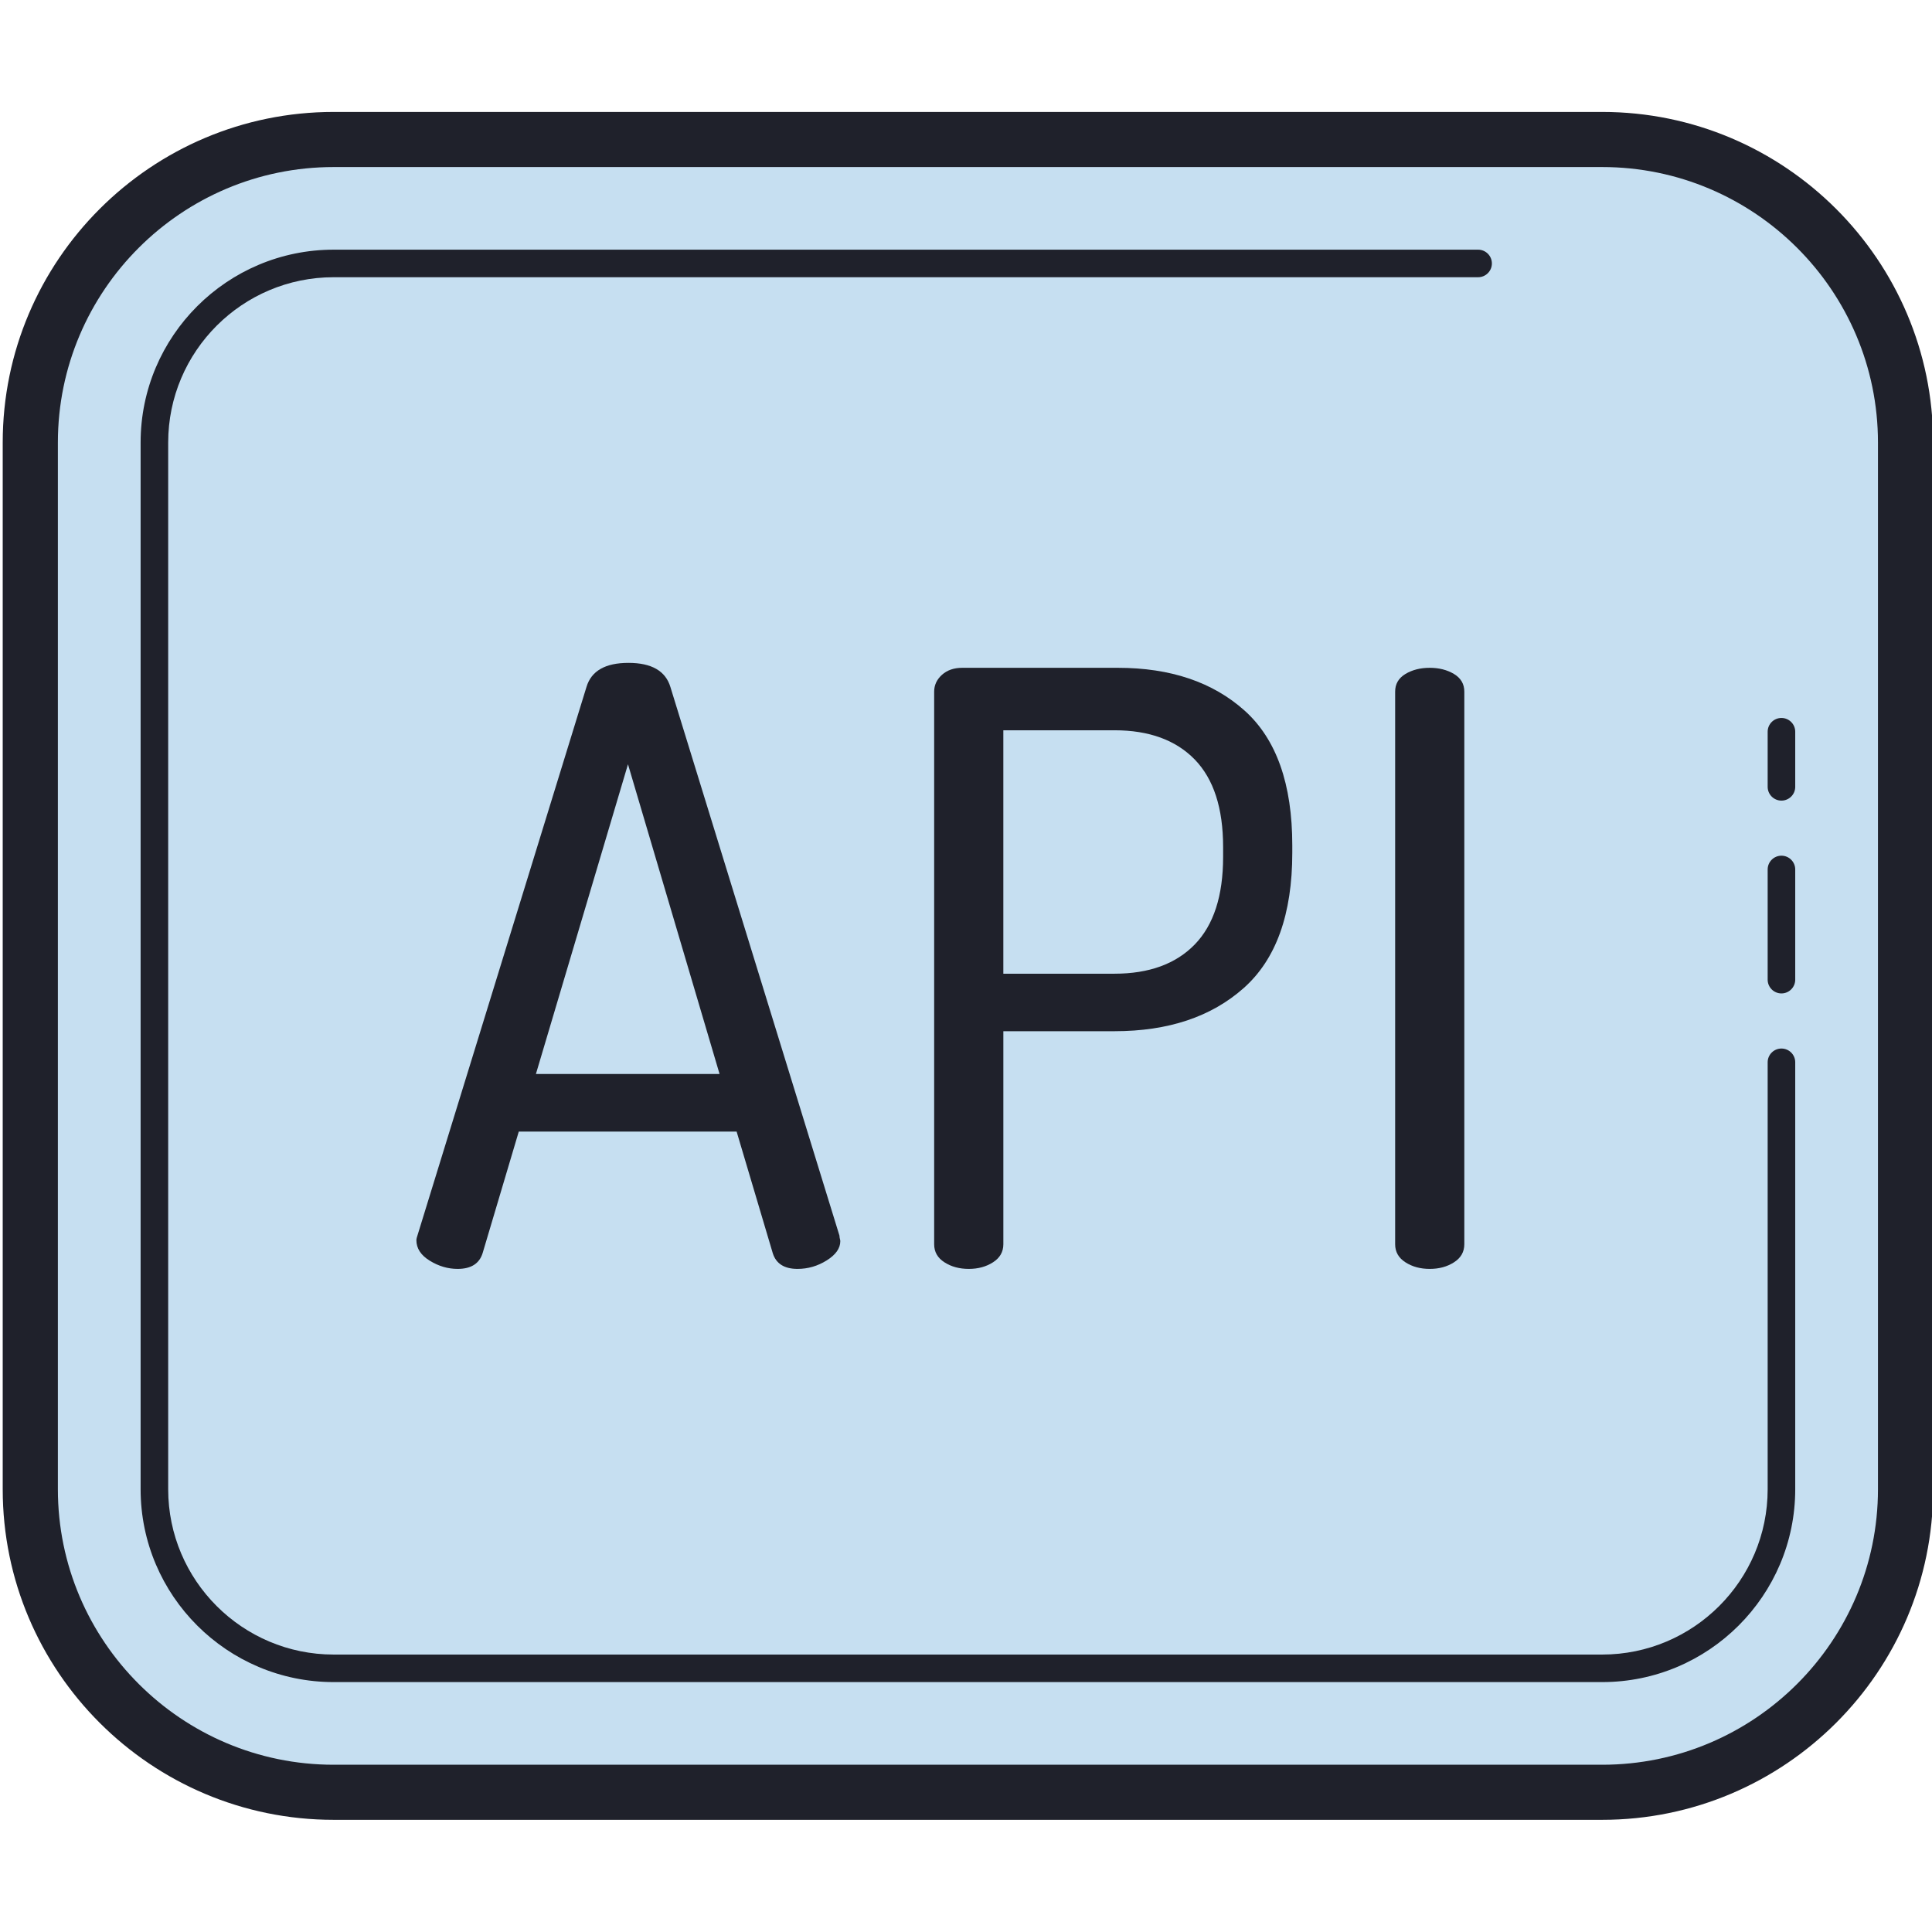 <svg xmlns="http://www.w3.org/2000/svg" xmlns:xlink="http://www.w3.org/1999/xlink" width="500" zoomAndPan="magnify" viewBox="0 0 375 375" height="500" preserveAspectRatio="xMidYMid meet" version="1.0"><defs><clipPath id="3524afd31a"><path d="M 0.375 21.727 L 375 21.727 L 375 353.227 L 0.375 353.227 Z M 0.375 21.727 " clip-rule="nonzero"/></clipPath></defs><path fill="#c6dff1" d="M 310.984 347.883 L 64.762 347.883 C 32.242 347.883 5.883 321.547 5.883 289.066 L 5.883 85.891 C 5.883 53.406 32.242 27.074 64.762 27.074 L 310.984 27.074 C 343.504 27.074 369.863 53.406 369.863 85.891 L 369.863 289.066 C 369.863 321.547 343.504 347.883 310.984 347.883 Z M 310.984 347.883 " fill-opacity="1" fill-rule="nonzero"/><g clip-path="url(#3524afd31a)"><path fill="#1f212b" d="M 310.984 353.227 L 64.762 353.227 C 29.344 353.227 0.527 324.445 0.527 289.066 L 0.527 85.891 C 0.527 50.508 29.344 21.727 64.762 21.727 L 310.984 21.727 C 346.402 21.727 375.219 50.508 375.219 85.891 L 375.219 289.066 C 375.219 324.445 346.402 353.227 310.984 353.227 Z M 64.762 32.422 C 35.246 32.422 11.234 56.406 11.234 85.891 L 11.234 289.066 C 11.234 318.547 35.246 342.535 64.762 342.535 L 310.984 342.535 C 340.5 342.535 364.512 318.547 364.512 289.066 L 364.512 85.891 C 364.512 56.406 340.5 32.422 310.984 32.422 Z M 64.762 32.422 " fill-opacity="1" fill-rule="nonzero"/></g><path fill="#1f212b" d="M 310.984 326.492 L 64.762 326.492 C 44.102 326.492 27.293 309.703 27.293 289.066 L 27.293 85.891 C 27.293 65.25 44.102 48.461 64.762 48.461 L 286.898 48.461 C 288.375 48.461 289.574 49.66 289.574 51.137 C 289.574 52.609 288.375 53.809 286.898 53.809 L 64.762 53.809 C 47.051 53.809 32.645 68.195 32.645 85.891 L 32.645 289.066 C 32.645 306.758 47.051 321.148 64.762 321.148 L 310.984 321.148 C 328.699 321.148 343.102 306.758 343.102 289.066 L 343.102 206.191 C 343.102 204.715 344.301 203.52 345.777 203.52 C 347.254 203.52 348.453 204.715 348.453 206.191 L 348.453 289.066 C 348.453 309.703 331.648 326.492 310.984 326.492 Z M 310.984 326.492 " fill-opacity="1" fill-rule="nonzero"/><path fill="#1f212b" d="M 345.777 155.398 C 344.301 155.398 343.102 154.199 343.102 152.723 L 343.102 142.031 C 343.102 140.555 344.301 139.355 345.777 139.355 C 347.254 139.355 348.453 140.555 348.453 142.031 L 348.453 152.723 C 348.453 154.199 347.254 155.398 345.777 155.398 Z M 345.777 155.398 " fill-opacity="1" fill-rule="nonzero"/><path fill="#1f212b" d="M 345.777 192.824 C 344.301 192.824 343.102 191.625 343.102 190.152 L 343.102 168.766 C 343.102 167.289 344.301 166.09 345.777 166.09 C 347.254 166.09 348.453 167.289 348.453 168.766 L 348.453 190.152 C 348.453 191.625 347.254 192.824 345.777 192.824 Z M 345.777 192.824 " fill-opacity="1" fill-rule="nonzero"/><path fill="#1f212b" d="M 80.82 240.711 C 80.82 240.496 80.922 240.07 81.141 239.434 L 113.84 133.324 C 114.777 130.219 117.492 128.664 121.98 128.664 C 126.473 128.664 129.188 130.23 130.129 133.359 L 162.941 239.848 C 162.941 240.051 162.969 240.25 163.02 240.449 C 163.074 240.645 163.102 240.797 163.102 240.898 C 163.102 242.297 162.223 243.543 160.469 244.641 C 158.711 245.742 156.816 246.293 154.801 246.293 C 152.246 246.293 150.645 245.285 150.004 243.277 L 142.977 219.637 L 100.695 219.637 L 93.688 243.195 C 93.055 245.262 91.438 246.293 88.82 246.293 C 86.938 246.293 85.133 245.762 83.406 244.695 C 81.68 243.637 80.82 242.297 80.82 240.711 Z M 104.02 208.465 L 139.668 208.465 L 121.891 148.344 Z M 104.02 208.465 " fill-opacity="1" fill-rule="nonzero"/><path fill="#1f212b" d="M 181.32 241.508 L 181.32 134.25 C 181.32 132.973 181.832 131.883 182.844 130.973 C 183.855 130.074 185.16 129.621 186.762 129.621 L 216.961 129.621 C 227.188 129.621 235.383 132.391 241.566 137.918 C 247.742 143.453 250.832 152.172 250.832 164.09 L 250.832 165.523 C 250.832 177.445 247.691 186.195 241.406 191.777 C 235.121 197.363 226.762 200.156 216.324 200.156 L 194.75 200.156 L 194.75 241.496 C 194.75 242.988 194.082 244.152 192.754 245.004 C 191.41 245.871 189.844 246.293 188.035 246.293 C 186.227 246.293 184.652 245.871 183.324 245.016 C 181.984 244.164 181.32 243 181.32 241.508 Z M 194.746 188.996 L 216.316 188.996 C 223.023 188.996 228.223 187.102 231.895 183.328 C 235.566 179.547 237.406 173.883 237.406 166.324 L 237.406 164.41 C 237.406 156.863 235.566 151.195 231.895 147.414 C 228.215 143.641 223.023 141.746 216.316 141.746 L 194.746 141.746 Z M 194.746 188.996 " fill-opacity="1" fill-rule="nonzero"/><path fill="#1f212b" d="M 270.797 241.508 L 270.797 134.25 C 270.797 132.758 271.461 131.621 272.793 130.816 C 274.125 130.02 275.695 129.621 277.504 129.621 C 279.312 129.621 280.883 130.02 282.215 130.816 C 283.555 131.621 284.223 132.766 284.223 134.25 L 284.223 241.5 C 284.223 242.992 283.555 244.16 282.227 245.008 C 280.891 245.871 279.324 246.293 277.508 246.293 C 275.699 246.293 274.125 245.871 272.801 245.016 C 271.465 244.164 270.797 243 270.797 241.508 Z M 270.797 241.508 " fill-opacity="1" fill-rule="nonzero"/></svg>